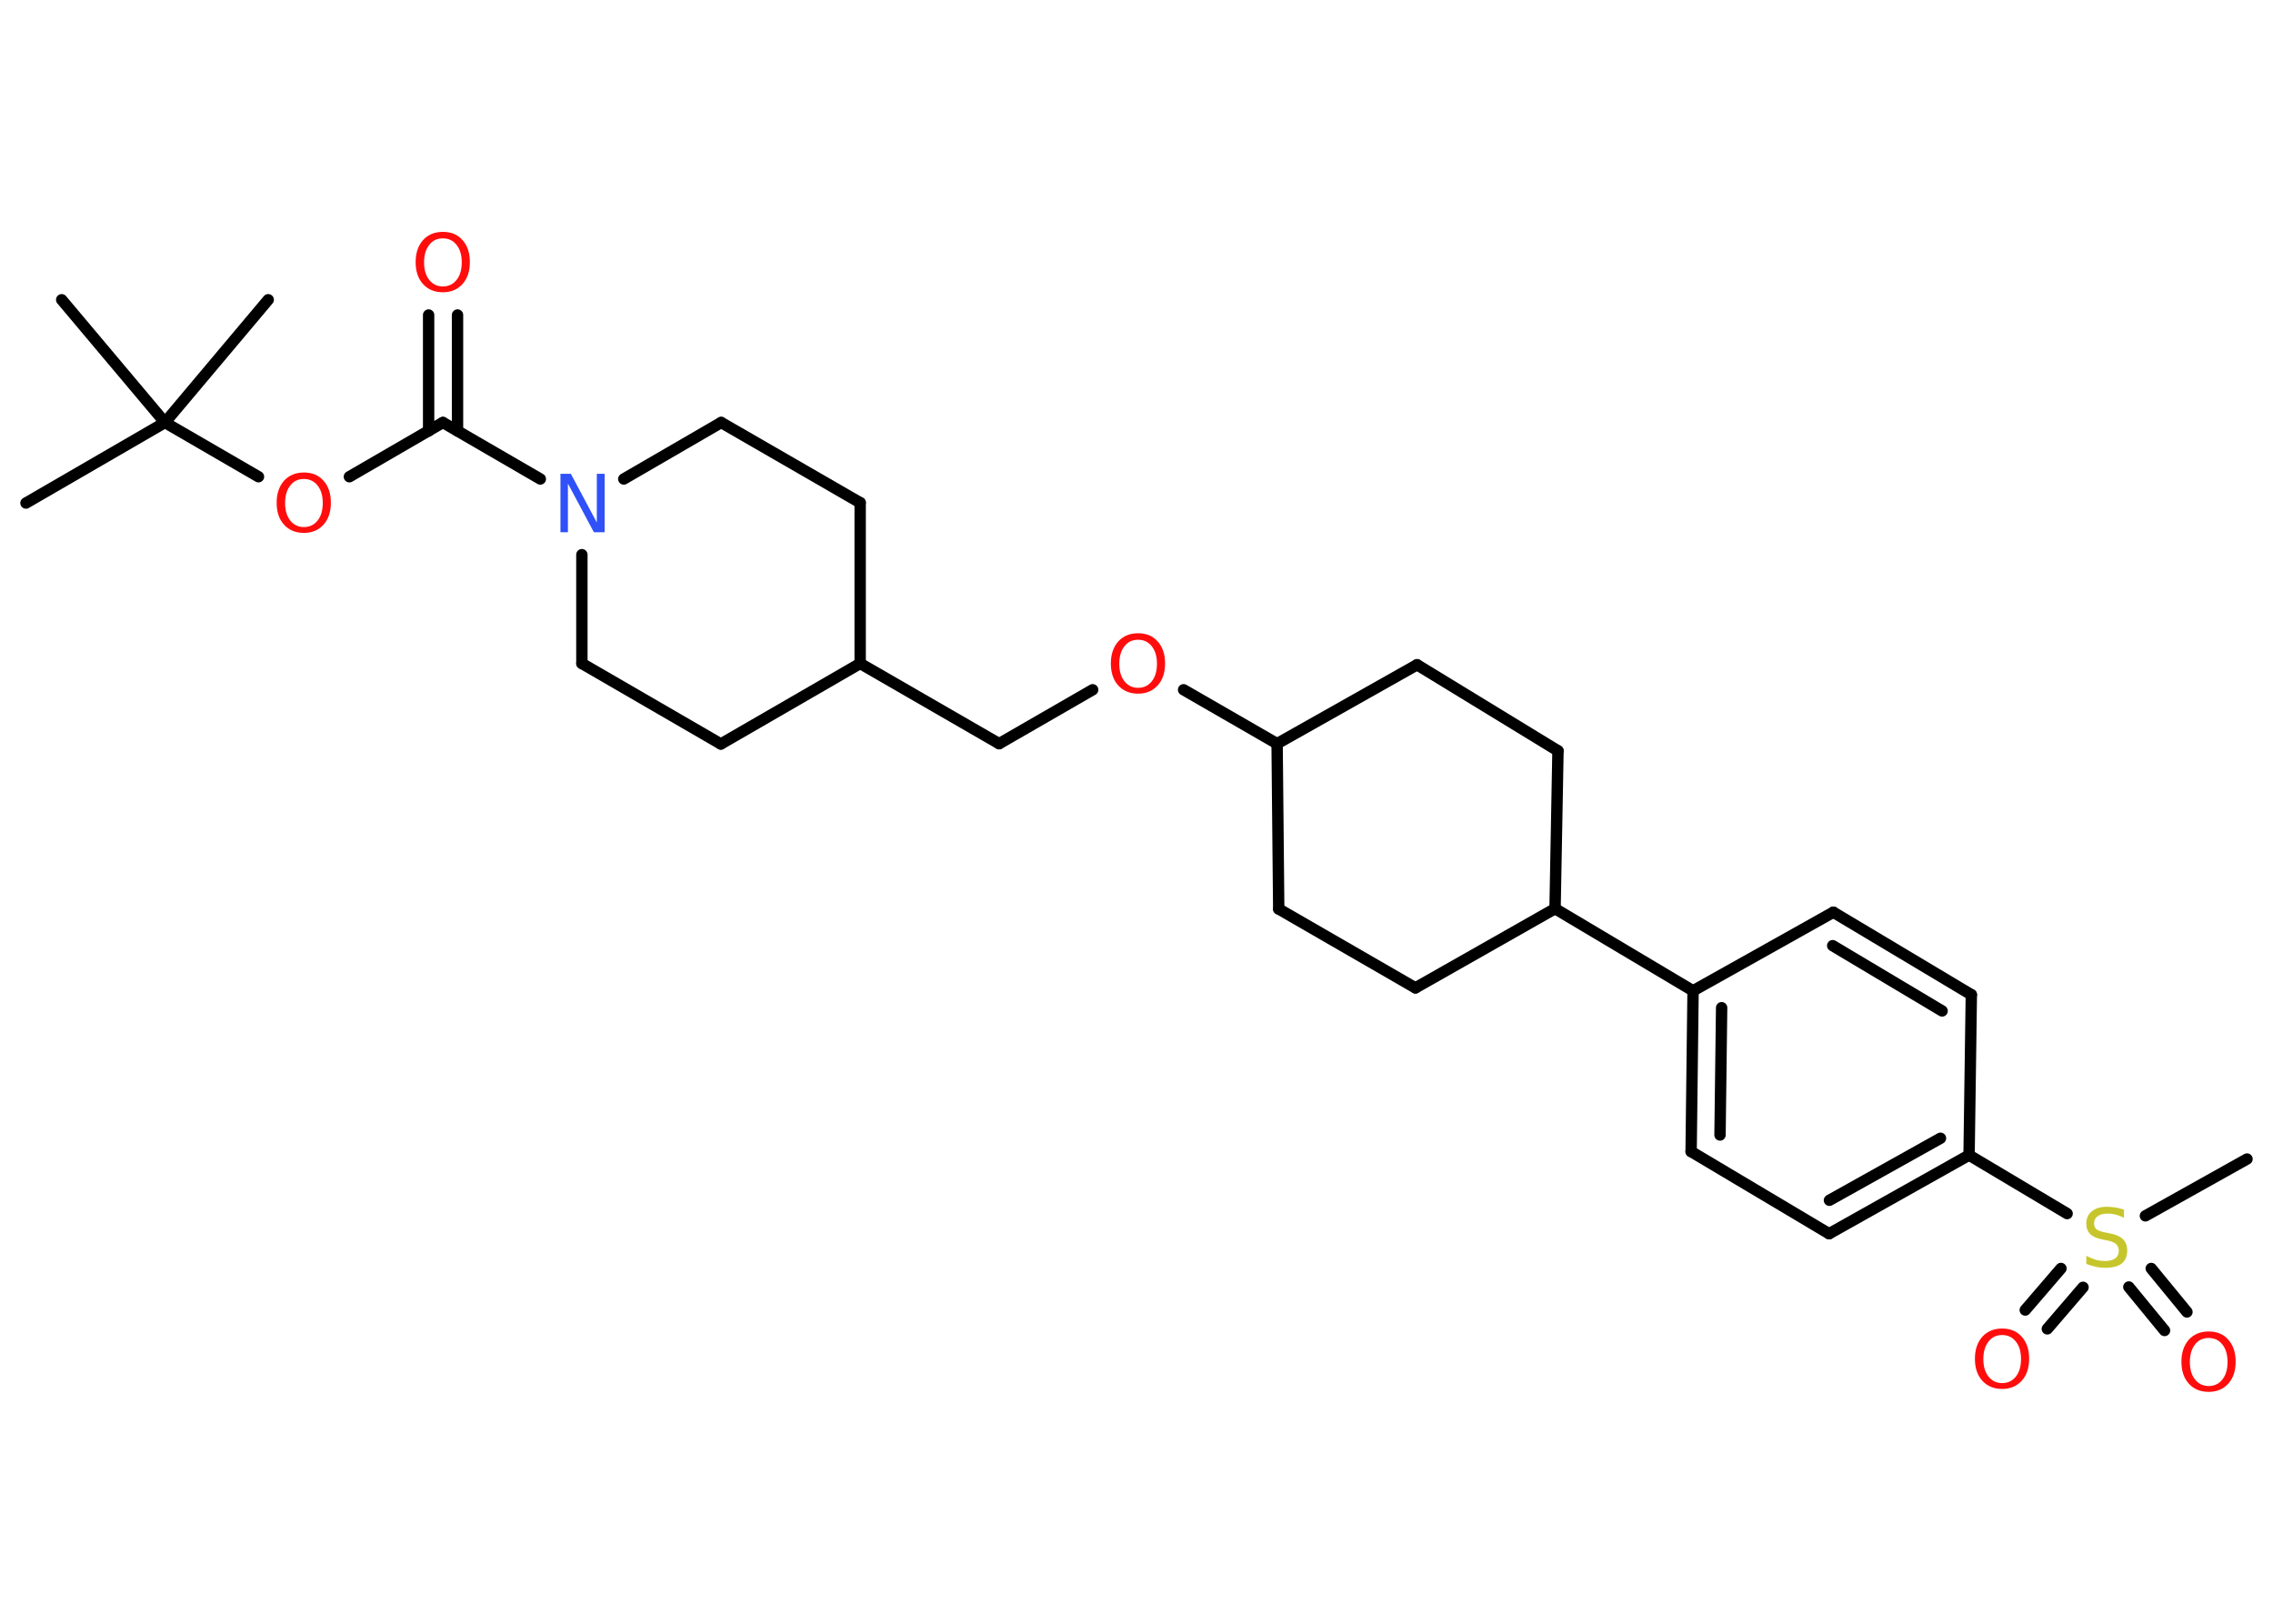 <?xml version='1.0' encoding='UTF-8'?>
<!DOCTYPE svg PUBLIC "-//W3C//DTD SVG 1.1//EN" "http://www.w3.org/Graphics/SVG/1.1/DTD/svg11.dtd">
<svg version='1.2' xmlns='http://www.w3.org/2000/svg' xmlns:xlink='http://www.w3.org/1999/xlink' width='70.0mm' height='50.0mm' viewBox='0 0 70.0 50.0'>
  <desc>Generated by the Chemistry Development Kit (http://github.com/cdk)</desc>
  <g stroke-linecap='round' stroke-linejoin='round' stroke='#000000' stroke-width='.35' fill='#FF0D0D'>
    <rect x='.0' y='.0' width='70.0' height='50.0' fill='#FFFFFF' stroke='none'/>
    <g id='mol1' class='mol'>
      <line id='mol1bnd1' class='bond' x1='.8' y1='15.49' x2='5.08' y2='13.01'/>
      <line id='mol1bnd2' class='bond' x1='5.08' y1='13.01' x2='8.26' y2='9.23'/>
      <line id='mol1bnd3' class='bond' x1='5.08' y1='13.01' x2='1.9' y2='9.23'/>
      <line id='mol1bnd4' class='bond' x1='5.08' y1='13.01' x2='7.96' y2='14.68'/>
      <line id='mol1bnd5' class='bond' x1='10.76' y1='14.68' x2='13.64' y2='13.01'/>
      <g id='mol1bnd6' class='bond'>
        <line x1='13.2' y1='13.27' x2='13.2' y2='9.7'/>
        <line x1='14.09' y1='13.27' x2='14.09' y2='9.7'/>
      </g>
      <line id='mol1bnd7' class='bond' x1='13.64' y1='13.01' x2='16.64' y2='14.75'/>
      <line id='mol1bnd8' class='bond' x1='19.21' y1='14.75' x2='22.21' y2='13.01'/>
      <line id='mol1bnd9' class='bond' x1='22.21' y1='13.01' x2='26.49' y2='15.48'/>
      <line id='mol1bnd10' class='bond' x1='26.49' y1='15.48' x2='26.49' y2='20.43'/>
      <line id='mol1bnd11' class='bond' x1='26.49' y1='20.43' x2='30.77' y2='22.9'/>
      <line id='mol1bnd12' class='bond' x1='30.77' y1='22.9' x2='33.65' y2='21.24'/>
      <line id='mol1bnd13' class='bond' x1='36.45' y1='21.24' x2='39.33' y2='22.9'/>
      <line id='mol1bnd14' class='bond' x1='39.33' y1='22.9' x2='39.38' y2='27.99'/>
      <line id='mol1bnd15' class='bond' x1='39.38' y1='27.99' x2='43.59' y2='30.42'/>
      <line id='mol1bnd16' class='bond' x1='43.59' y1='30.42' x2='47.89' y2='27.98'/>
      <line id='mol1bnd17' class='bond' x1='47.89' y1='27.98' x2='52.14' y2='30.51'/>
      <g id='mol1bnd18' class='bond'>
        <line x1='52.14' y1='30.51' x2='52.08' y2='35.46'/>
        <line x1='53.02' y1='31.03' x2='52.97' y2='34.95'/>
      </g>
      <line id='mol1bnd19' class='bond' x1='52.08' y1='35.46' x2='56.33' y2='37.99'/>
      <g id='mol1bnd20' class='bond'>
        <line x1='56.33' y1='37.99' x2='60.64' y2='35.57'/>
        <line x1='56.34' y1='36.96' x2='59.76' y2='35.05'/>
      </g>
      <line id='mol1bnd21' class='bond' x1='60.64' y1='35.57' x2='63.66' y2='37.37'/>
      <line id='mol1bnd22' class='bond' x1='66.07' y1='37.44' x2='69.2' y2='35.69'/>
      <g id='mol1bnd23' class='bond'>
        <line x1='64.15' y1='39.64' x2='63.05' y2='40.92'/>
        <line x1='63.47' y1='39.06' x2='62.37' y2='40.34'/>
      </g>
      <g id='mol1bnd24' class='bond'>
        <line x1='66.25' y1='39.06' x2='67.35' y2='40.4'/>
        <line x1='65.56' y1='39.63' x2='66.66' y2='40.97'/>
      </g>
      <line id='mol1bnd25' class='bond' x1='60.64' y1='35.57' x2='60.71' y2='30.63'/>
      <g id='mol1bnd26' class='bond'>
        <line x1='60.71' y1='30.63' x2='56.46' y2='28.09'/>
        <line x1='59.81' y1='31.13' x2='56.44' y2='29.12'/>
      </g>
      <line id='mol1bnd27' class='bond' x1='52.14' y1='30.51' x2='56.46' y2='28.09'/>
      <line id='mol1bnd28' class='bond' x1='47.89' y1='27.98' x2='47.98' y2='23.12'/>
      <line id='mol1bnd29' class='bond' x1='47.98' y1='23.12' x2='43.64' y2='20.47'/>
      <line id='mol1bnd30' class='bond' x1='39.33' y1='22.9' x2='43.64' y2='20.47'/>
      <line id='mol1bnd31' class='bond' x1='26.49' y1='20.43' x2='22.2' y2='22.91'/>
      <line id='mol1bnd32' class='bond' x1='22.2' y1='22.91' x2='17.92' y2='20.43'/>
      <line id='mol1bnd33' class='bond' x1='17.92' y1='17.08' x2='17.92' y2='20.43'/>
      <path id='mol1atm5' class='atom' d='M9.36 14.75q-.27 .0 -.42 .2q-.16 .2 -.16 .54q.0 .34 .16 .54q.16 .2 .42 .2q.26 .0 .42 -.2q.16 -.2 .16 -.54q.0 -.34 -.16 -.54q-.16 -.2 -.42 -.2zM9.36 14.55q.38 .0 .6 .25q.23 .25 .23 .68q.0 .43 -.23 .68q-.23 .25 -.6 .25q-.38 .0 -.61 -.25q-.23 -.25 -.23 -.68q.0 -.42 .23 -.68q.23 -.25 .61 -.25z' stroke='none'/>
      <path id='mol1atm7' class='atom' d='M13.64 7.34q-.27 .0 -.42 .2q-.16 .2 -.16 .54q.0 .34 .16 .54q.16 .2 .42 .2q.26 .0 .42 -.2q.16 -.2 .16 -.54q.0 -.34 -.16 -.54q-.16 -.2 -.42 -.2zM13.64 7.14q.38 .0 .6 .25q.23 .25 .23 .68q.0 .43 -.23 .68q-.23 .25 -.6 .25q-.38 .0 -.61 -.25q-.23 -.25 -.23 -.68q.0 -.42 .23 -.68q.23 -.25 .61 -.25z' stroke='none'/>
      <path id='mol1atm8' class='atom' d='M17.25 14.59h.33l.8 1.5v-1.5h.24v1.8h-.33l-.8 -1.5v1.5h-.23v-1.8z' stroke='none' fill='#3050F8'/>
      <path id='mol1atm13' class='atom' d='M35.05 19.7q-.27 .0 -.42 .2q-.16 .2 -.16 .54q.0 .34 .16 .54q.16 .2 .42 .2q.26 .0 .42 -.2q.16 -.2 .16 -.54q.0 -.34 -.16 -.54q-.16 -.2 -.42 -.2zM35.05 19.5q.38 .0 .6 .25q.23 .25 .23 .68q.0 .43 -.23 .68q-.23 .25 -.6 .25q-.38 .0 -.61 -.25q-.23 -.25 -.23 -.68q.0 -.42 .23 -.68q.23 -.25 .61 -.25z' stroke='none'/>
      <path id='mol1atm22' class='atom' d='M65.41 37.26v.24q-.14 -.07 -.26 -.1q-.12 -.03 -.24 -.03q-.2 .0 -.31 .08q-.11 .08 -.11 .22q.0 .12 .07 .18q.07 .06 .27 .1l.15 .03q.27 .05 .4 .18q.13 .13 .13 .35q.0 .26 -.17 .4q-.17 .13 -.52 .13q-.13 .0 -.27 -.03q-.14 -.03 -.3 -.09v-.25q.15 .08 .29 .12q.14 .04 .28 .04q.21 .0 .32 -.08q.11 -.08 .11 -.23q.0 -.13 -.08 -.21q-.08 -.07 -.26 -.11l-.15 -.03q-.27 -.05 -.39 -.17q-.12 -.12 -.12 -.32q.0 -.24 .17 -.38q.17 -.14 .46 -.14q.12 .0 .26 .02q.13 .02 .27 .07z' stroke='none' fill='#C6C62C'/>
      <path id='mol1atm24' class='atom' d='M61.66 41.11q-.27 .0 -.42 .2q-.16 .2 -.16 .54q.0 .34 .16 .54q.16 .2 .42 .2q.26 .0 .42 -.2q.16 -.2 .16 -.54q.0 -.34 -.16 -.54q-.16 -.2 -.42 -.2zM61.66 40.91q.38 .0 .6 .25q.23 .25 .23 .68q.0 .43 -.23 .68q-.23 .25 -.6 .25q-.38 .0 -.61 -.25q-.23 -.25 -.23 -.68q.0 -.42 .23 -.68q.23 -.25 .61 -.25z' stroke='none'/>
      <path id='mol1atm25' class='atom' d='M68.02 41.2q-.27 .0 -.42 .2q-.16 .2 -.16 .54q.0 .34 .16 .54q.16 .2 .42 .2q.26 .0 .42 -.2q.16 -.2 .16 -.54q.0 -.34 -.16 -.54q-.16 -.2 -.42 -.2zM68.02 41.0q.38 .0 .6 .25q.23 .25 .23 .68q.0 .43 -.23 .68q-.23 .25 -.6 .25q-.38 .0 -.61 -.25q-.23 -.25 -.23 -.68q.0 -.42 .23 -.68q.23 -.25 .61 -.25z' stroke='none'/>
    </g>
  </g>
</svg>
